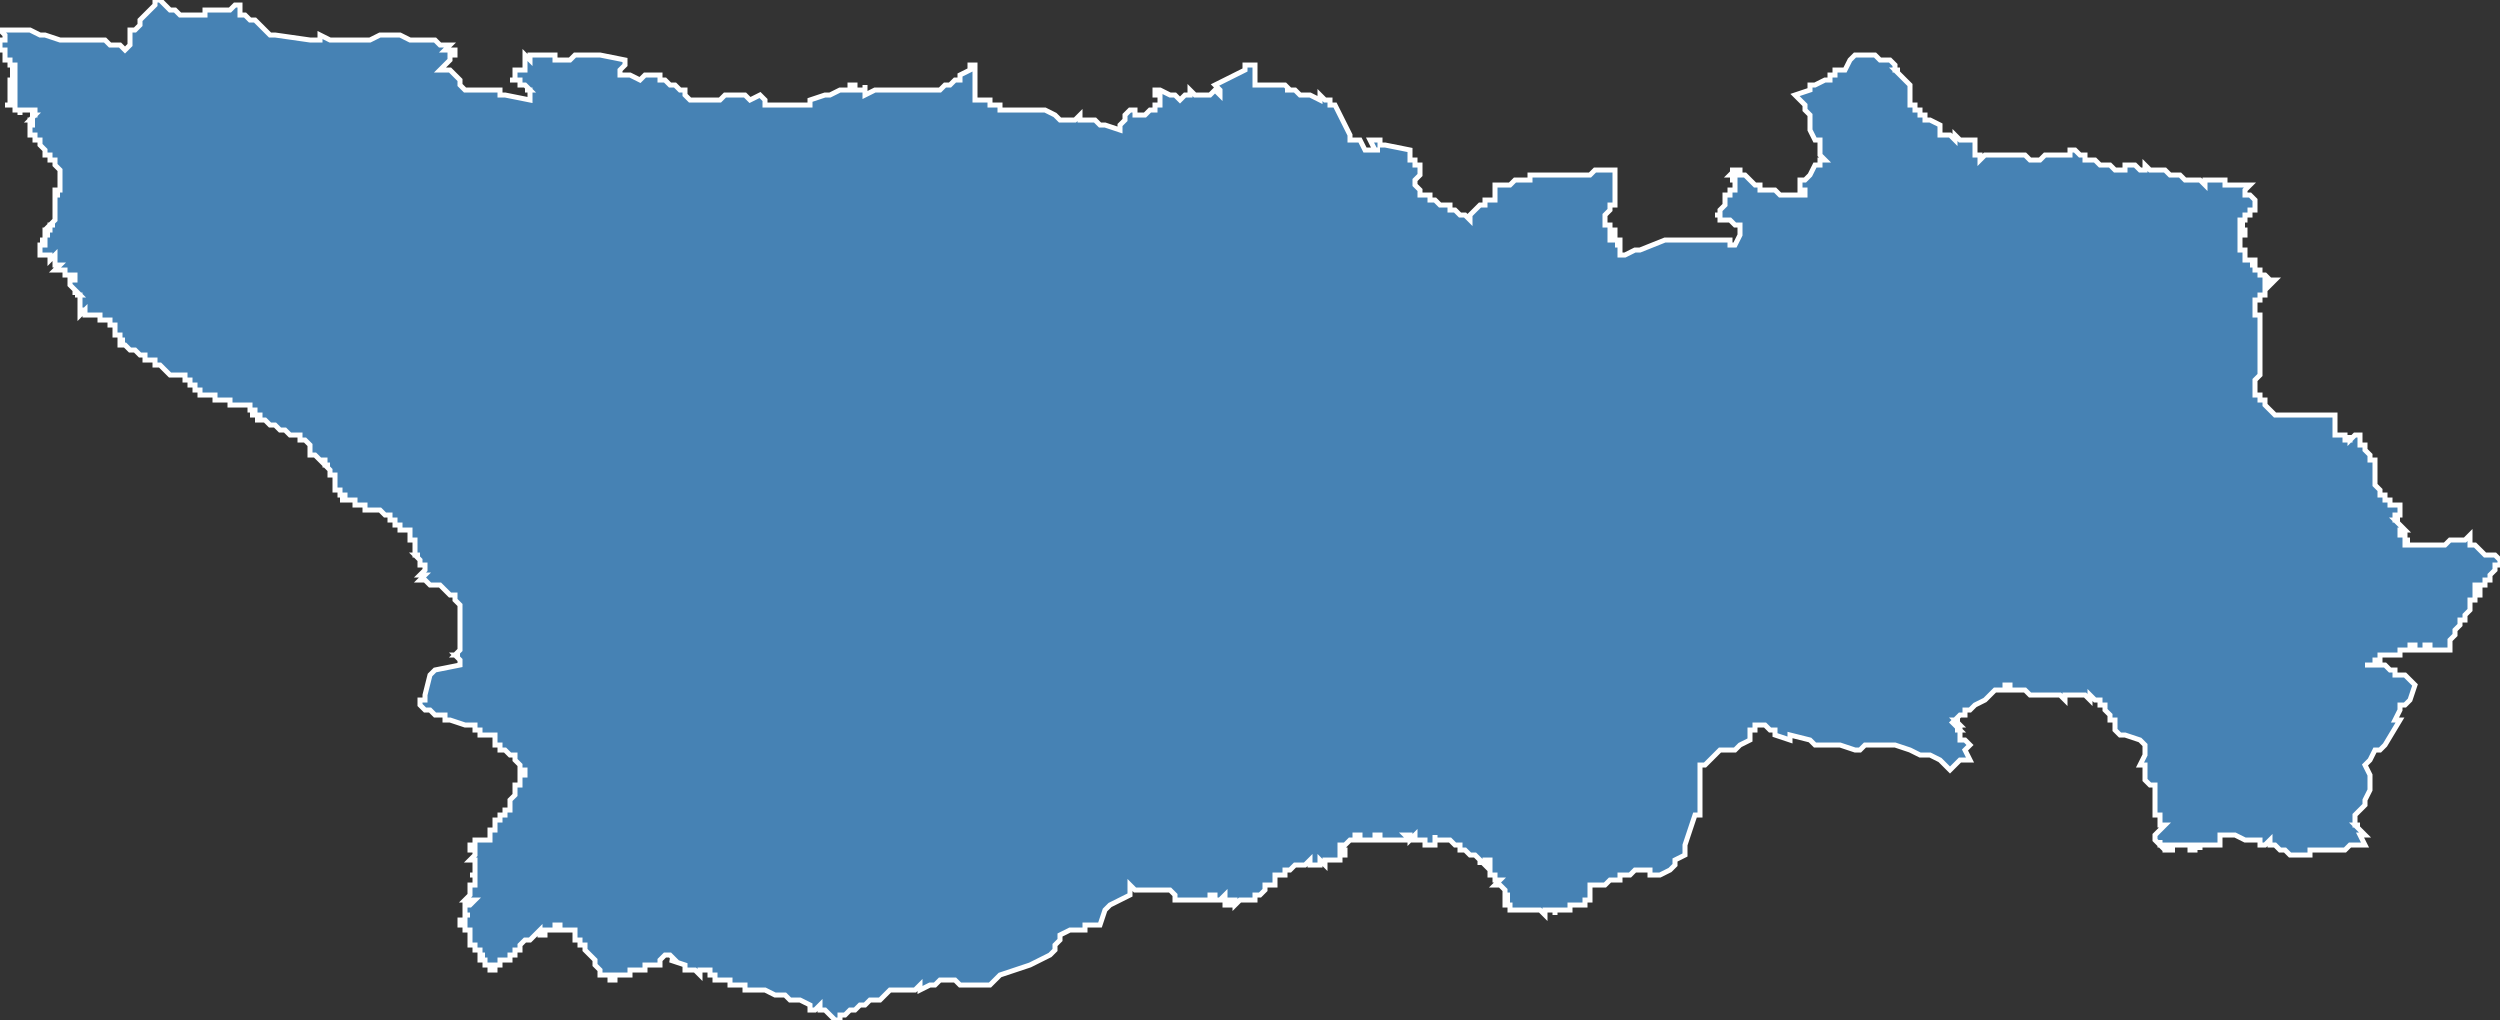 <?xml version="1.0" encoding="utf-8"?>
<svg version="1.1" id="svgmap" xmlns="http://www.w3.org/2000/svg" xmlns:xlink="http://www.w3.org/1999/xlink" x="0px" y="0px" width="100%" height="100%" viewBox="0 0 500 204">
<rect x="0" y="0" width="500" height="204" fill="#333333" stroke="none"/>
<polygon points="41,2 42,2 42,2 44,2 45,2 45,2 46,2 47,1 47,1 48,1 48,1 48,2 48,2 48,3 49,3 50,4 50,4 51,4 52,5 54,7 55,7 55,7 62,8 62,8 64,8 64,7 66,8 67,8 68,8 69,8 72,8 73,8 74,8 74,8 76,7 76,7 78,7 80,7 80,7 80,7 82,8 82,8 84,8 87,8 87,8 88,9 90,9 89,10 91,10 91,10 91,11 90,11 90,12 89,13 89,13 88,14 89,14 89,14 90,14 91,15 91,15 92,16 92,17 92,17 92,17 93,18 94,18 94,18 95,18 95,18 95,18 97,18 97,18 98,18 98,18 100,18 100,18 100,19 101,19 101,19 106,20 106,19 106,19 106,19 106,19 106,19 106,19 106,18 106,18 106,18 106,18 105,18 105,18 106,18 106,18 105,17 105,17 105,17 105,17 105,17 104,17 104,17 104,16 103,16 103,16 103,16 102,16 103,16 103,15 103,15 103,15 103,15 103,15 103,15 103,14 104,14 104,14 105,14 105,13 105,13 105,12 105,12 105,11 106,12 106,11 111,11 111,12 111,12 112,12 113,12 113,12 114,12 115,11 116,11 119,11 120,11 125,12 125,12 125,12 125,13 124,14 124,15 126,15 128,16 129,15 130,15 132,15 132,16 133,16 134,17 135,17 136,18 137,18 137,18 137,19 138,20 138,20 141,20 142,20 143,20 144,20 144,20 145,19 146,19 149,19 150,20 152,19 153,20 153,21 154,21 156,21 158,21 159,21 160,21 162,21 162,20 165,19 166,19 166,19 166,19 166,19 166,19 166,19 168,18 168,18 170,18 170,18 170,18 170,17 171,17 171,17 171,18 172,18 173,18 173,17 173,18 173,18 173,18 173,18 173,19 175,18 176,18 177,18 177,18 178,18 178,18 178,18 180,18 180,18 180,18 181,18 182,18 182,18 183,18 183,18 184,18 184,18 185,18 185,18 186,18 186,18 187,18 187,18 188,18 188,18 189,17 190,17 190,17 191,16 191,16 191,16 191,16 192,16 192,15 192,15 194,14 194,13 195,13 195,13 195,13 195,13 195,13 195,13 195,15 195,16 195,17 195,17 195,17 195,18 195,18 195,18 195,19 195,19 195,19 195,20 195,20 195,20 197,20 197,20 197,20 197,20 198,20 198,21 199,21 199,21 200,21 200,22 201,22 201,22 201,22 202,22 202,22 202,22 202,22 202,22 202,22 203,22 203,22 203,22 204,22 205,22 206,22 206,22 208,22 208,22 208,22 208,22 209,22 209,22 209,22 211,23 212,24 212,24 214,24 215,24 215,24 215,24 215,24 216,23 216,23 216,24 217,24 217,24 218,24 218,24 218,24 219,24 220,25 220,25 220,25 221,25 224,26 224,26 224,25 225,24 225,23 225,23 226,22 226,22 226,22 227,22 227,23 228,23 229,23 229,23 230,22 231,22 231,21 231,21 232,21 232,21 232,21 232,20 232,20 232,19 232,19 232,19 232,19 232,19 231,19 231,19 231,19 231,18 232,18 234,19 234,19 235,19 236,20 236,20 236,20 236,20 237,19 237,19 238,19 238,18 238,18 239,19 240,19 241,19 242,19 242,19 243,18 243,18 244,19 244,19 244,19 244,18 244,18 244,18 244,18 243,17 243,17 243,17 243,17 243,17 249,14 249,13 249,13 250,13 251,13 251,13 251,14 251,15 251,15 251,17 251,17 251,17 252,17 252,17 252,17 252,17 252,17 253,17 253,17 256,17 256,17 257,17 257,17 257,17 258,18 257,18 257,18 257,18 258,18 258,18 259,18 259,18 260,19 262,19 262,19 262,19 262,19 262,19 264,20 264,20 264,20 264,19 264,19 264,19 264,19 265,20 265,20 265,20 265,20 265,20 265,20 265,20 265,20 265,20 265,20 265,20 265,20 265,20 266,20 266,20 266,20 266,21 266,21 266,21 266,21 266,21 267,21 267,21 269,25 270,27 270,28 270,28 270,28 272,28 272,28 272,28 273,30 273,30 273,30 276,30 276,30 276,30 276,30 275,30 274,28 274,28 274,28 274,28 275,28 275,28 275,28 275,28 275,28 276,28 276,28 276,28 276,29 277,29 277,29 277,29 277,29 282,30 282,30 282,30 282,30 282,31 282,31 282,31 282,32 282,32 282,32 282,32 283,32 283,32 283,32 283,33 283,33 284,33 284,34 284,34 284,34 284,34 284,34 284,35 284,35 284,35 284,35 284,35 284,35 283,36 283,36 283,36 283,37 283,37 284,38 284,38 284,38 284,38 284,39 285,39 285,39 285,39 286,39 286,39 286,39 286,40 286,40 287,40 287,40 287,40 288,41 288,41 288,41 289,41 290,41 290,42 290,42 291,42 291,42 291,42 292,43 293,43 293,43 293,43 293,43 294,44 294,44 294,44 294,44 294,44 294,44 294,44 294,43 294,43 294,43 294,43 294,43 294,43 294,43 295,42 295,42 295,42 295,42 295,42 295,42 295,42 295,42 295,42 295,42 296,41 296,41 296,41 296,41 296,41 296,41 296,41 296,41 296,41 296,41 297,41 297,40 297,40 297,40 297,40 297,40 297,40 297,40 298,40 298,40 298,40 298,40 298,40 298,40 299,40 299,40 299,40 299,40 299,40 299,40 299,40 299,40 299,40 299,40 299,39 299,39 299,39 299,39 299,39 299,39 299,39 299,39 299,39 299,39 299,39 299,39 299,39 299,39 299,39 299,38 299,38 299,38 299,38 299,38 299,38 299,38 299,38 299,38 299,38 299,38 299,38 299,38 299,38 299,37 299,37 299,37 299,37 299,37 300,37 300,37 300,37 300,37 300,37 300,37 300,37 300,37 300,37 300,37 301,37 301,37 301,37 301,37 301,37 301,37 301,37 301,37 302,37 302,37 302,37 302,37 302,37 303,36 303,36 303,36 304,36 304,36 304,36 305,36 305,36 305,36 305,36 306,36 306,36 306,35 306,35 306,35 307,35 307,35 308,35 308,35 308,35 308,35 309,35 309,35 309,35 310,35 310,35 310,35 310,35 310,35 311,35 311,35 311,35 313,35 313,35 313,35 313,35 314,35 314,35 315,35 316,35 316,35 316,35 316,35 317,35 317,35 317,35 318,35 318,35 318,35 319,34 319,34 319,34 319,34 320,34 321,34 321,34 322,34 322,34 323,34 323,34 323,34 323,35 323,36 323,36 323,36 323,37 323,37 323,37 323,37 323,37 323,37 323,37 323,38 323,38 323,38 323,38 323,38 323,38 323,38 323,38 323,38 323,38 323,38 323,38 323,38 323,39 323,39 323,39 323,39 323,39 323,39 323,39 323,39 323,39 323,39 323,39 323,39 323,39 323,40 323,40 323,40 323,40 323,40 323,40 323,40 323,41 323,41 323,41 323,41 323,41 323,41 323,41 323,41 322,41 323,41 323,41 323,41 322,41 322,41 322,41 322,41 322,41 322,41 322,41 322,42 322,42 322,42 322,42 322,42 322,42 322,42 322,42 322,42 322,42 321,43 321,43 321,43 321,43 321,43 321,44 321,44 321,44 321,44 321,44 321,44 321,44 321,44 321,44 321,44 321,44 321,44 321,44 321,44 321,44 321,44 321,44 321,45 321,45 321,45 321,45 321,45 321,45 321,45 321,45 321,45 321,45 321,45 322,45 322,45 322,45 322,45 322,45 322,46 322,46 322,46 322,46 322,46 322,46 323,46 323,46 323,46 323,46 323,46 323,46 323,46 323,46 323,46 323,47 323,47 323,47 323,47 323,47 323,47 322,47 322,47 322,47 323,47 323,47 323,47 322,47 322,47 322,47 322,47 322,47 322,48 322,48 323,48 323,48 323,48 323,48 323,48 323,48 323,48 323,48 323,48 324,48 324,48 324,48 324,49 324,49 323,49 323,49 323,49 323,49 324,49 324,49 324,51 324,51 324,51 325,51 325,51 325,51 327,50 327,50 327,50 328,50 333,48 333,48 337,48 338,48 343,48 345,48 345,48 345,48 346,48 346,49 347,49 347,49 347,49 348,47 348,47 348,47 348,47 348,45 348,45 348,45 347,45 346,44 345,44 345,44 345,44 344,44 344,43 344,43 343,43 344,43 344,43 344,43 344,43 344,43 344,43 344,43 344,43 344,43 344,42 344,42 344,42 344,42 344,42 344,42 345,41 345,41 345,40 345,39 346,39 346,38 347,38 347,38 347,38 347,38 347,38 347,38 347,38 347,38 347,37 347,37 347,37 347,37 347,37 347,37 347,37 347,37 347,36 347,36 346,36 347,36 347,36 347,36 347,35 347,35 346,35 346,35 347,34 346,34 346,34 346,34 346,34 347,34 347,34 348,34 348,35 348,35 349,35 349,35 350,36 350,36 350,36 350,36 351,37 352,37 352,37 352,38 353,38 354,38 354,38 354,38 354,38 354,38 354,38 355,38 356,39 356,39 356,39 357,39 357,39 358,39 358,39 360,39 361,39 361,38 361,38 360,38 360,38 360,37 360,36 361,36 362,35 363,33 363,33 364,33 364,33 364,32 365,32 364,31 364,30 364,28 363,28 362,26 362,25 362,24 362,24 362,24 362,23 361,22 361,21 361,21 360,20 359,19 362,18 362,17 362,17 363,17 365,16 365,16 366,16 366,16 366,15 366,15 367,15 367,14 368,14 368,14 369,14 370,12 371,11 372,11 373,11 374,11 374,11 375,11 376,12 376,12 377,12 377,12 378,12 379,13 379,13 379,13 379,13 379,14 380,14 380,14 379,14 380,15 380,15 381,16 381,16 381,16 382,17 382,18 382,19 382,20 382,20 382,21 383,21 383,22 383,22 384,22 384,22 384,23 384,23 384,23 385,23 385,23 385,23 385,24 385,24 385,24 385,24 385,24 385,24 386,24 388,25 388,25 388,26 388,26 388,27 389,27 389,27 390,27 391,28 391,27 391,27 391,27 392,28 392,28 393,28 393,28 394,28 394,28 394,28 395,28 395,28 395,29 395,29 395,29 395,29 395,29 395,29 395,29 395,30 395,30 395,30 395,30 395,31 395,31 395,31 396,31 396,31 396,31 396,32 397,31 398,31 400,31 403,31 404,31 405,31 406,32 406,32 408,32 408,32 409,31 409,31 410,31 414,31 414,31 414,30 414,30 415,30 415,30 416,31 416,31 417,31 417,31 417,32 417,32 417,32 418,32 419,32 420,33 420,33 420,33 421,33 421,33 421,33 422,33 422,33 422,33 423,34 423,34 423,34 423,34 423,34 424,34 424,34 424,34 425,34 425,34 425,34 425,34 425,34 425,34 425,33 425,33 425,33 426,33 426,33 426,33 427,33 427,33 428,34 428,34 429,34 429,34 429,34 429,34 429,33 429,33 430,34 430,34 430,34 430,34 430,34 432,34 432,34 432,34 432,34 432,34 432,34 432,34 433,34 433,34 433,34 433,34 433,34 434,35 434,35 434,35 434,35 434,35 435,35 436,35 437,36 438,36 438,36 438,36 438,36 438,36 439,36 439,36 439,36 439,36 439,36 439,36 439,36 440,36 440,36 440,36 441,37 441,36 441,36 442,36 442,36 442,36 443,36 443,36 443,36 444,36 444,36 445,36 445,37 445,37 447,37 447,37 448,37 448,37 449,37 449,37 450,37 450,37 450,37 450,37 450,37 450,37 450,37 449,38 449,39 449,39 449,39 449,39 449,39 449,39 449,39 449,39 450,39 450,39 450,39 450,39 450,39 451,40 451,40 451,40 451,40 451,40 451,41 451,41 451,41 451,41 451,41 451,42 451,42 451,42 450,42 450,43 450,43 450,43 450,43 450,43 450,43 450,43 450,43 450,43 450,43 450,43 449,43 449,43 449,43 449,44 449,44 448,44 448,44 448,44 448,44 448,44 448,45 448,45 448,45 448,45 448,45 449,45 449,45 449,45 449,45 449,45 448,45 448,45 448,45 448,45 448,45 448,45 448,45 448,45 448,45 448,45 448,46 448,46 448,46 448,46 448,46 448,46 448,46 448,46 448,46 449,46 449,46 449,47 448,47 448,47 448,47 448,47 448,47 448,48 448,48 448,48 448,48 448,48 448,48 448,48 448,48 448,48 448,48 448,48 448,48 448,48 448,48 448,48 448,49 448,49 448,49 448,49 448,49 448,49 448,49 448,49 448,50 449,50 449,50 449,51 449,51 449,52 449,52 450,52 450,52 450,52 450,52 450,52 450,52 450,52 450,52 451,52 451,52 451,53 451,53 451,53 451,53 451,53 451,53 451,53 450,53 451,53 451,53 451,53 451,53 451,53 451,53 451,54 452,54 452,54 452,54 452,54 452,54 452,54 452,54 452,54 452,55 452,55 453,55 453,55 453,55 454,56 454,56 454,56 455,56 455,56 455,56 454,57 454,57 454,57 454,57 454,56 454,56 454,56 453,56 453,57 453,57 453,57 453,57 453,57 453,57 453,57 453,57 453,58 453,58 453,58 453,58 453,58 453,58 453,58 453,59 453,59 453,59 453,59 453,59 453,59 452,59 452,59 452,59 452,59 452,60 452,60 452,60 451,60 451,60 451,60 451,61 451,61 451,61 451,62 451,62 451,62 451,62 451,62 451,63 451,63 451,63 451,63 451,63 452,63 452,63 452,64 452,64 452,65 452,65 452,65 452,65 452,65 452,65 452,66 452,66 452,66 452,67 452,67 452,67 452,67 452,67 452,67 452,68 452,68 452,68 452,68 452,69 452,69 452,69 452,69 452,69 452,70 452,70 452,71 452,72 452,72 452,72 452,72 452,72 452,72 452,73 452,73 452,73 452,74 452,74 452,74 452,74 452,74 452,75 451,76 451,77 451,77 451,77 451,77 451,79 451,79 451,79 451,79 452,79 452,80 452,80 452,80 452,80 453,80 453,80 453,80 453,81 453,81 453,81 453,81 454,82 454,82 454,82 455,83 455,83 455,83 456,83 456,83 457,83 457,83 459,83 459,83 460,83 460,83 460,83 460,83 460,83 460,83 460,83 461,83 461,83 462,83 463,83 463,83 463,83 464,83 465,83 465,83 465,83 465,83 465,83 465,83 465,83 467,83 467,83 467,84 467,84 467,85 467,86 467,86 467,87 467,87 468,87 468,87 468,87 469,87 469,88 469,88 470,88 470,88 470,87 470,88 471,87 471,87 472,87 472,88 472,88 472,88 472,89 472,89 472,89 473,89 473,89 473,89 473,90 473,90 474,91 474,91 474,92 474,92 475,92 475,92 475,93 475,94 475,94 475,94 475,94 475,94 475,95 475,95 475,95 475,96 475,96 475,97 475,97 476,98 476,98 476,98 476,98 476,98 476,99 477,99 477,99 477,99 477,99 477,100 478,100 478,101 478,101 479,101 480,101 480,102 480,102 480,102 480,102 480,102 480,103 480,103 480,103 479,103 479,104 479,104 479,104 479,104 480,104 479,104 480,105 480,105 480,105 480,105 481,106 481,106 480,106 480,107 481,107 481,108 481,108 481,108 482,108 481,108 481,109 481,109 481,109 482,109 482,109 483,109 483,109 483,109 484,109 485,109 485,109 486,109 486,109 487,109 487,109 488,109 489,109 490,108 491,108 492,108 493,108 494,107 494,108 494,108 494,108 494,109 495,109 495,109 496,110 496,110 497,111 498,111 498,111 498,111 499,111 499,111 499,111 499,111 499,111 499,111 500,112 500,112 500,112 500,112 500,113 499,113 499,114 499,114 498,115 498,115 498,115 498,116 498,116 497,116 497,117 496,117 495,117 495,118 495,118 496,118 496,118 496,118 496,118 496,119 496,119 496,119 495,119 495,120 495,120 495,120 494,120 494,121 494,121 494,122 494,122 494,122 494,122 493,123 493,123 493,123 493,123 493,123 493,123 493,124 493,124 493,124 492,124 492,124 492,124 492,125 491,126 491,127 490,128 490,128 490,128 490,128 490,128 490,128 490,129 490,129 490,129 490,130 489,130 489,130 489,130 489,130 488,130 488,130 488,130 488,130 487,130 487,130 487,130 486,130 486,129 486,129 486,129 485,129 485,129 485,130 485,130 485,130 485,130 485,130 484,130 484,130 483,130 483,130 483,130 483,129 482,129 482,129 482,130 482,130 482,130 482,130 482,130 482,130 482,130 482,130 482,130 481,130 481,130 481,130 481,130 481,130 481,130 481,130 481,130 481,130 481,130 480,130 480,130 480,130 480,131 480,131 479,131 479,131 479,131 479,131 478,131 478,131 478,131 478,131 478,131 478,131 477,131 477,131 477,131 477,131 477,131 477,131 477,131 477,131 477,131 477,131 477,131 477,131 476,131 476,132 476,132 476,132 475,132 475,132 475,132 475,132 475,132 475,132 475,132 475,132 475,132 475,133 474,133 474,133 474,133 474,133 474,133 473,133 474,133 475,133 475,133 475,133 476,133 476,133 477,133 477,133 477,133 478,134 478,134 479,134 479,135 480,135 480,135 481,135 483,137 483,137 483,137 483,137 483,137 483,137 483,137 483,137 482,140 482,140 481,141 481,141 480,141 480,141 480,142 480,142 480,142 479,144 479,144 479,144 480,144 480,144 480,144 480,144 477,149 476,150 475,150 474,152 473,153 474,155 474,156 474,158 473,160 473,160 473,161 471,163 471,164 471,164 471,165 472,165 471,165 472,166 473,167 473,167 473,167 472,167 473,169 473,169 473,169 473,169 473,169 472,169 472,169 472,169 471,169 471,169 471,169 471,169 470,169 470,169 469,170 469,170 468,170 468,170 466,170 465,170 465,170 463,170 462,170 462,171 460,171 460,171 459,171 458,171 458,171 458,171 458,171 458,171 457,170 456,170 455,169 454,169 454,168 453,169 453,169 453,169 452,169 452,168 452,168 452,168 451,168 451,168 451,168 451,168 451,168 451,168 451,168 450,168 449,168 447,167 447,167 446,167 446,167 445,167 444,167 444,167 444,167 444,167 444,167 444,167 444,168 444,168 444,168 444,168 444,168 444,168 444,169 444,169 443,169 443,169 443,169 443,169 443,169 442,169 442,169 441,169 441,169 441,169 441,169 441,169 441,169 440,169 440,170 440,170 440,170 440,170 440,169 440,169 439,169 439,169 439,169 439,169 439,169 439,169 439,169 439,169 439,170 439,170 438,170 438,170 438,170 438,169 437,169 437,169 437,169 437,169 437,169 437,169 437,169 437,169 436,169 436,169 436,169 436,169 436,169 436,169 436,169 436,169 436,169 436,169 436,169 435,169 435,169 435,169 435,169 435,169 435,169 434,169 434,169 434,170 434,170 434,170 434,170 435,170 435,170 435,170 435,170 435,170 435,170 435,170 435,170 435,170 434,170 433,170 433,170 433,170 433,169 433,169 433,169 434,169 434,169 434,169 434,169 433,169 433,169 433,169 433,169 433,169 433,169 433,169 432,169 432,169 432,169 432,169 432,169 432,169 432,169 432,169 432,168 432,168 432,168 432,168 432,169 432,169 432,169 431,168 431,168 431,168 431,168 431,168 431,167 431,167 431,167 432,166 432,166 432,166 433,165 432,165 432,164 432,164 432,164 432,163 432,163 431,163 431,162 431,162 431,162 431,162 431,161 431,161 431,161 431,161 431,161 431,160 431,160 431,160 431,160 431,160 431,160 431,159 431,159 431,159 431,159 431,159 431,158 431,158 431,158 431,158 431,157 431,157 430,157 429,156 429,156 429,155 429,155 429,155 429,154 429,154 429,154 429,154 429,153 429,153 428,153 429,151 429,151 429,151 429,151 429,150 429,150 429,150 429,150 429,149 429,149 428,148 428,148 428,148 428,148 428,148 428,148 425,147 424,147 423,146 423,145 423,144 422,144 422,143 422,143 421,142 421,142 421,141 420,141 420,140 419,140 419,140 418,139 418,140 417,139 417,139 417,139 417,139 416,139 416,139 416,139 415,139 415,139 415,139 413,139 413,140 412,139 411,139 411,139 410,139 409,139 408,139 407,139 407,139 406,139 405,138 404,138 403,138 402,138 402,137 401,137 401,137 401,138 401,138 401,138 400,138 400,138 400,138 400,138 399,138 398,139 398,139 397,140 395,141 394,142 394,142 394,142 393,142 393,142 393,143 392,143 392,143 392,143 392,143 392,143 391,144 392,144 392,144 391,144 391,144 391,144 392,145 392,145 392,145 391,145 391,145 391,145 392,146 392,146 392,146 391,146 392,146 392,146 392,147 392,147 392,147 392,148 393,148 393,148 394,149 393,150 393,150 394,152 392,152 390,154 389,153 388,152 386,151 385,151 384,151 382,150 382,150 379,149 378,149 378,149 377,149 376,149 373,149 373,149 372,150 371,150 371,150 368,149 367,149 363,149 362,148 358,147 358,148 355,147 355,146 355,146 355,146 354,146 353,145 352,145 352,145 352,145 351,145 351,146 351,146 350,146 350,146 350,146 350,147 350,147 350,147 350,148 348,149 348,149 348,149 348,149 347,150 347,150 346,150 345,150 344,150 344,150 343,151 343,151 343,151 342,152 341,153 340,153 340,154 340,156 340,156 340,156 340,156 340,157 340,158 340,159 340,159 340,159 340,160 340,160 340,160 340,160 340,161 340,161 340,161 340,161 340,161 340,161 340,162 340,162 340,162 340,162 340,162 340,163 339,163 337,169 337,169 337,170 337,170 337,171 337,171 335,172 335,173 335,173 335,173 334,174 332,175 332,175 332,175 332,175 331,175 331,175 330,175 330,175 330,175 330,175 330,175 330,174 330,174 329,174 329,174 329,174 329,174 328,174 328,174 328,174 327,174 327,174 327,174 326,175 326,175 326,175 325,175 325,175 325,175 324,175 324,176 324,176 324,176 323,176 323,176 323,176 322,176 322,176 322,176 322,176 322,176 322,176 322,176 321,177 321,177 321,177 321,177 321,177 321,177 320,177 320,177 320,177 320,177 320,177 320,177 319,177 319,177 319,177 319,177 319,177 319,177 318,177 318,177 318,178 318,178 318,178 318,178 318,178 318,179 318,179 318,180 317,180 317,180 317,180 317,181 317,181 317,181 317,181 317,181 316,181 316,181 316,181 315,181 315,181 315,181 314,181 314,181 314,181 314,181 314,182 314,182 314,182 314,182 314,182 314,182 313,182 313,182 313,182 313,182 313,182 312,182 312,182 312,182 311,182 311,182 312,182 312,182 312,182 312,182 311,182 311,183 311,182 311,182 311,182 311,182 310,182 310,182 310,182 310,182 310,182 309,182 309,183 309,183 309,183 309,183 309,183 309,183 308,182 308,182 307,182 307,182 307,182 306,182 306,182 305,182 305,182 304,182 304,182 304,182 303,182 303,182 303,182 303,182 302,182 302,182 302,182 302,181 301,181 301,181 301,180 301,180 301,180 301,180 302,180 302,180 302,180 302,180 302,180 302,180 302,180 302,180 302,180 302,180 302,180 302,180 301,180 301,180 301,180 301,179 301,179 302,179 302,179 302,179 302,179 302,179 302,179 301,179 301,179 301,179 301,179 301,178 301,178 301,178 301,178 301,178 301,178 301,178 301,178 301,178 301,178 301,178 301,178 301,178 301,178 301,178 300,177 300,177 300,177 300,177 300,177 300,177 300,177 300,177 300,177 300,177 300,177 300,177 299,177 299,177 300,176 300,176 300,176 299,176 299,176 299,176 299,176 299,176 299,176 299,175 299,175 299,175 299,175 299,175 299,175 299,175 298,175 298,175 298,174 298,174 298,174 298,174 298,174 298,174 298,174 298,173 298,173 298,173 298,173 298,173 298,173 298,173 298,173 298,172 298,172 298,172 298,172 297,172 297,172 297,172 297,172 297,172 297,173 297,173 296,172 296,172 296,173 296,172 296,172 296,172 296,172 296,172 296,172 296,172 295,171 295,171 295,171 294,171 294,171 294,171 293,170 293,170 293,170 293,170 293,170 292,170 292,170 292,170 292,170 292,169 292,169 292,169 291,169 291,169 291,169 291,169 290,168 290,168 290,168 290,168 290,168 289,168 289,168 289,168 289,168 289,168 289,168 289,168 288,168 288,168 288,168 287,168 287,167 287,167 287,168 287,168 287,168 287,168 287,168 287,168 287,169 287,169 286,169 286,169 285,169 285,169 285,168 284,168 284,168 283,168 283,168 283,167 283,167 282,168 282,167 282,167 282,167 282,167 282,167 281,167 282,168 282,168 282,168 281,168 281,168 280,168 280,168 279,168 279,168 278,168 277,168 276,168 276,167 275,167 275,167 275,168 275,168 274,168 274,168 273,168 273,168 273,168 272,168 272,167 272,167 272,167 272,167 271,167 271,168 271,168 270,168 270,168 269,169 269,169 269,169 269,169 268,169 268,170 268,170 268,170 269,170 269,171 269,171 268,171 268,171 268,171 268,171 268,171 268,172 268,172 267,172 267,172 266,172 265,172 265,173 264,172 264,172 264,173 264,173 264,173 264,173 263,173 263,173 263,173 263,173 263,173 263,173 262,173 262,173 262,173 262,173 262,173 262,173 262,172 261,173 261,173 261,173 261,173 260,173 260,173 260,173 259,173 259,173 259,173 258,174 258,174 257,174 257,175 257,175 257,175 257,175 257,175 256,175 256,175 255,175 255,176 255,176 255,176 255,177 255,177 254,177 254,177 254,177 253,177 253,178 253,178 253,178 252,179 251,179 251,180 251,180 250,180 249,180 249,180 248,180 248,180 248,180 247,181 247,181 247,180 246,180 246,180 246,180 246,180 246,181 246,181 245,181 245,180 245,180 245,180 245,180 245,180 245,179 245,179 244,180 244,180 245,180 245,180 244,180 244,180 244,180 244,180 244,180 243,180 243,179 243,179 243,179 242,179 242,179 242,179 242,179 242,179 242,179 242,180 242,180 242,180 242,180 242,180 241,180 241,180 240,180 240,180 239,180 239,180 239,180 239,180 238,180 238,180 238,180 238,180 238,180 238,180 238,180 237,180 236,180 235,180 235,180 235,180 235,180 235,179 235,179 235,179 234,178 234,178 233,178 233,178 233,178 232,178 232,178 232,178 232,178 231,178 231,178 230,178 229,178 229,178 228,178 228,178 227,178 227,178 227,178 226,177 226,177 226,178 226,179 226,179 224,180 224,180 222,181 221,182 220,185 219,185 219,185 217,185 217,186 215,186 215,186 214,186 212,187 212,187 212,188 212,188 211,189 211,190 210,191 206,193 206,193 200,195 199,196 199,196 199,196 199,196 198,197 197,197 197,197 196,197 196,197 196,197 195,197 195,197 194,197 193,197 192,197 192,197 191,196 190,196 190,196 189,196 189,196 189,196 189,196 189,196 189,196 188,196 188,196 188,196 187,197 186,197 184,198 184,197 183,198 182,198 182,198 182,198 181,198 181,198 180,198 178,198 177,199 176,200 175,200 174,200 173,201 173,201 173,201 172,201 171,202 170,202 170,202 169,203 168,203 168,203 168,203 168,204 168,204 168,204 168,204 167,204 166,203 165,202 165,202 165,202 165,202 164,202 164,202 164,201 164,201 163,202 162,202 162,201 160,200 159,200 159,200 158,200 157,199 155,199 155,199 153,198 152,198 151,198 150,198 149,198 149,198 149,197 148,197 147,197 146,197 146,196 145,196 145,196 145,196 145,196 145,196 145,196 144,196 144,196 143,196 143,196 143,196 143,195 143,195 143,195 142,195 142,194 142,194 141,194 141,194 140,194 140,194 140,195 140,195 139,194 139,194 139,194 138,194 138,194 138,194 138,194 137,194 137,193 137,193 134,192 135,192 134,191 134,191 134,191 134,191 134,191 133,191 133,191 133,191 132,192 132,192 132,192 132,192 132,192 132,192 132,193 131,193 131,193 130,193 130,193 130,193 130,193 129,193 129,193 129,193 129,193 129,194 128,194 128,194 128,194 128,194 128,194 127,194 127,194 127,194 126,194 126,194 126,195 126,195 125,195 124,195 124,195 123,195 123,196 123,196 122,196 122,195 121,195 120,195 120,194 120,194 120,194 119,193 119,193 119,193 119,193 119,192 119,192 119,192 119,192 119,192 119,192 118,191 118,191 118,191 118,191 118,191 118,191 117,190 117,190 117,190 117,189 117,189 117,189 117,189 117,189 117,189 117,189 116,189 116,189 116,189 116,189 116,189 116,188 116,188 116,188 116,188 116,188 115,188 115,187 115,187 115,187 115,187 115,186 115,186 114,186 114,186 113,186 113,186 113,186 113,186 113,186 113,186 112,186 112,185 111,185 111,185 111,186 111,186 110,186 110,186 110,186 110,186 110,186 109,186 109,186 109,186 109,186 109,186 109,186 109,186 109,186 109,186 109,187 109,187 109,187 109,187 109,187 108,187 108,186 108,186 107,187 107,187 107,187 106,188 106,188 106,188 105,188 105,188 104,189 104,189 104,189 104,189 104,189 104,190 104,190 104,190 104,190 104,190 103,190 103,190 103,190 103,190 103,190 103,190 103,190 103,190 103,191 103,191 103,191 102,191 102,192 102,192 102,192 101,192 101,192 101,192 100,192 100,192 100,192 100,193 100,193 100,193 100,193 100,193 100,193 100,193 100,193 100,193 100,193 99,193 99,194 98,194 98,194 98,194 98,193 98,193 98,193 97,193 97,193 97,193 97,193 97,193 97,193 97,193 97,193 97,193 97,192 97,192 97,192 97,192 96,192 96,192 96,192 96,192 96,192 96,192 96,191 97,191 96,191 96,191 96,191 96,191 96,191 96,191 96,191 96,190 96,190 96,190 96,190 96,190 95,190 95,190 95,190 95,190 95,190 95,190 95,190 95,189 95,189 95,189 95,189 94,189 94,189 94,189 94,189 94,189 94,189 94,189 94,189 94,189 94,189 94,189 94,189 94,188 94,188 94,188 94,188 94,188 94,188 94,188 94,188 94,188 94,188 94,188 94,188 94,188 94,188 94,188 94,187 94,187 94,187 94,187 94,187 94,187 94,187 94,187 94,187 94,186 94,186 94,186 94,186 94,186 94,186 94,186 94,186 94,186 94,186 93,186 93,185 93,185 93,185 93,185 93,185 93,185 93,185 93,185 93,184 93,184 93,185 93,185 93,185 93,185 92,185 92,185 92,185 92,185 92,184 92,184 93,184 93,184 93,184 93,184 93,184 93,184 93,184 93,184 93,184 93,184 93,184 93,184 93,184 93,184 93,184 93,184 93,184 93,184 93,184 93,183 93,183 93,183 93,183 93,183 93,183 93,183 93,183 93,183 93,183 93,183 93,183 93,183 93,183 93,183 94,183 94,183 94,183 94,183 93,183 93,183 93,183 93,183 93,183 93,182 93,182 93,182 93,182 93,182 93,182 93,182 93,182 93,182 93,182 93,182 93,182 93,182 93,182 93,182 93,182 93,182 93,182 93,182 93,182 93,181 93,181 93,181 93,181 93,181 93,181 93,181 93,181 93,181 93,181 93,181 94,181 94,181 94,181 94,181 94,181 94,181 94,181 94,181 94,181 94,181 95,180 95,180 93,180 94,179 94,178 94,178 94,178 94,177 94,177 95,177 95,176 95,175 95,175 94,175 94,175 95,175 95,174 95,174 95,174 95,174 95,173 95,173 95,173 95,173 95,172 95,172 95,172 94,172 94,172 94,172 94,172 95,171 95,171 95,170 94,170 94,170 94,170 94,169 94,169 95,169 95,169 95,169 95,169 95,169 95,169 95,169 95,169 95,169 95,168 95,168 96,168 96,168 96,168 96,168 96,168 96,168 96,168 97,168 97,168 97,168 97,168 98,168 98,167 98,167 98,167 98,167 98,167 98,167 98,167 98,166 98,166 99,166 99,166 99,165 99,165 99,164 100,164 100,164 100,164 100,164 100,164 100,164 100,164 100,164 100,163 100,163 101,163 101,163 101,163 101,163 101,162 101,162 101,162 101,162 102,162 102,162 102,162 102,162 102,161 102,161 102,161 102,161 102,161 102,160 102,160 102,160 102,160 102,160 103,159 103,159 103,159 103,158 103,158 103,158 103,158 103,158 103,157 104,157 104,157 104,157 104,157 104,156 104,156 104,156 104,156 104,155 105,155 105,155 105,155 105,155 105,154 105,154 105,154 105,154 104,154 104,154 104,153 104,153 104,153 104,153 103,152 103,152 103,152 103,151 102,151 102,151 101,150 101,150 101,150 101,150 100,150 100,149 100,149 100,149 99,149 99,149 99,148 99,148 99,148 99,148 99,148 99,148 99,147 99,147 98,147 97,147 97,147 97,147 97,147 96,147 96,146 96,146 95,146 95,145 95,145 94,145 93,145 93,145 90,144 89,144 89,144 89,143 88,143 87,143 87,143 86,142 86,142 85,142 85,142 84,141 84,141 84,141 84,140 85,140 85,139 86,135 87,134 92,133 92,133 92,133 92,133 92,132 92,132 92,132 92,132 92,132 92,132 92,132 92,132 92,132 91,131 91,131 91,131 91,131 92,131 92,131 91,131 91,131 92,130 92,130 92,128 92,128 92,127 92,125 92,122 92,121 91,120 91,119 91,119 90,119 89,118 89,118 88,117 87,117 87,117 87,117 86,117 86,117 85,116 84,116 85,115 85,115 84,115 84,115 85,114 85,114 85,113 84,113 84,112 84,112 84,112 84,112 83,111 84,111 84,111 84,111 83,111 83,111 83,111 83,110 83,110 83,110 83,110 83,110 83,110 83,109 83,109 83,109 83,108 83,109 83,108 83,108 83,108 83,108 82,108 82,108 82,107 82,107 82,107 82,106 81,106 81,106 81,106 81,106 80,106 80,106 80,106 80,105 79,105 79,105 79,105 79,105 79,105 79,104 78,104 78,104 78,104 78,104 78,104 78,103 78,103 78,103 78,103 77,103 76,102 76,102 76,102 75,102 75,102 75,102 74,102 74,102 74,102 74,102 74,102 74,102 74,102 74,102 74,102 74,102 74,102 74,102 74,102 74,102 74,102 74,102 74,102 74,102 74,102 74,102 74,102 74,102 73,102 73,102 73,102 73,102 73,102 73,102 73,102 73,102 73,101 73,102 73,102 73,102 73,102 73,101 73,101 73,101 73,101 73,101 73,101 72,101 72,101 72,101 72,101 72,101 72,101 72,101 72,101 72,101 72,101 72,101 72,101 72,101 72,101 72,101 72,101 72,101 71,101 71,101 71,101 71,101 71,101 71,100 71,100 71,100 70,100 70,100 70,100 69,100 69,100 69,100 69,100 69,100 69,100 68,100 69,100 69,99 69,99 69,99 69,99 68,99 68,99 68,99 68,99 68,99 68,99 68,99 68,99 68,99 68,98 68,98 68,98 68,98 68,98 68,98 68,98 68,98 68,98 68,98 67,98 67,98 67,98 67,97 67,97 67,97 67,97 67,97 67,97 67,97 67,97 67,97 67,97 67,97 67,97 67,97 67,97 67,97 67,97 67,97 67,96 67,96 67,96 67,96 67,96 67,95 66,95 66,95 66,95 66,95 66,95 66,94 66,94 66,94 66,94 66,94 66,94 65,93 65,93 65,93 65,93 65,93 65,93 66,93 66,93 65,93 65,93 65,93 65,93 65,92 65,92 65,92 65,92 65,92 65,92 65,92 65,92 65,92 65,92 65,92 65,92 65,92 65,92 65,92 65,92 64,92 64,92 64,92 64,92 64,92 64,92 64,92 64,92 63,91 63,91 63,91 63,91 62,91 62,91 62,91 62,90 62,90 62,90 62,90 62,90 62,90 62,89 62,89 62,89 62,89 61,88 61,88 61,88 61,88 60,88 60,88 60,88 60,87 60,87 60,87 59,87 58,87 58,87 57,86 57,86 56,86 56,86 56,86 56,86 55,85 55,85 55,85 55,85 54,85 54,85 54,85 54,85 54,85 53,84 53,84 52,84 52,84 52,84 52,84 51,84 51,84 52,84 52,83 51,83 51,83 51,83 51,83 51,83 51,83 50,83 50,83 50,83 50,83 50,83 51,83 51,82 51,82 50,82 50,82 50,82 50,82 50,82 50,82 50,82 50,82 50,82 50,82 50,82 50,82 50,82 50,82 50,82 50,82 50,82 50,82 50,81 50,81 50,81 49,81 49,81 49,81 49,81 49,81 49,81 49,81 49,81 49,81 49,81 48,81 48,81 48,81 48,81 48,81 47,81 47,81 47,81 47,81 47,81 47,81 47,81 47,81 46,81 46,81 46,81 46,81 46,81 46,81 46,80 46,80 45,80 45,80 45,80 45,80 45,80 45,80 45,80 45,80 45,80 45,80 45,80 45,80 45,80 45,80 44,80 44,80 44,80 44,80 43,80 43,80 43,79 43,79 43,79 42,79 42,79 41,79 41,79 41,79 40,79 40,79 40,79 40,79 40,79 40,79 40,79 40,78 40,78 39,78 39,78 39,78 39,78 39,78 39,78 39,78 39,78 39,78 39,78 39,78 39,77 39,77 39,77 39,77 39,77 39,77 39,77 38,77 38,77 38,77 38,77 38,77 38,77 38,77 38,77 38,77 38,77 38,77 38,77 38,77 38,77 38,77 38,77 38,77 38,77 38,77 38,77 38,76 38,76 38,76 38,76 38,76 37,76 37,76 37,76 37,76 37,76 37,76 37,76 37,76 37,76 37,76 37,76 37,76 37,76 37,76 37,76 37,76 37,76 37,76 37,76 37,75 37,75 36,75 36,75 36,75 36,75 36,75 36,75 36,75 36,75 36,75 35,75 35,75 35,75 35,75 34,75 32,73 31,73 31,72 31,72 31,72 31,72 31,72 31,72 30,72 29,72 29,71 29,71 28,71 28,71 27,70 27,70 27,70 27,70 27,70 27,70 27,70 27,70 27,70 26,70 26,70 26,70 26,70 26,70 26,70 25,69 25,69 25,69 25,69 25,69 25,69 25,69 25,69 25,69 25,69 25,69 25,69 24,69 24,69 24,69 24,69 24,69 24,68 24,68 25,68 25,68 24,68 24,68 24,68 24,68 24,68 24,68 24,67 24,67 23,67 23,67 23,67 23,66 23,66 23,66 23,66 23,65 23,65 23,65 23,65 22,65 22,65 22,65 22,64 22,64 21,64 21,64 21,64 20,64 20,64 20,64 20,64 20,64 20,64 20,64 20,64 20,64 20,63 20,63 19,63 19,63 19,63 19,63 19,63 19,63 19,63 19,63 19,63 19,63 19,63 19,63 19,63 19,63 19,63 19,63 19,63 18,63 18,63 18,63 18,63 18,63 18,63 17,63 17,63 17,63 17,63 17,62 16,63 16,62 16,62 17,62 17,62 17,62 16,62 16,62 16,62 16,62 16,62 16,62 16,62 16,62 16,62 16,61 16,61 16,61 16,61 16,61 16,61 16,61 16,60 16,60 16,60 16,60 16,60 16,60 16,60 16,60 16,60 16,59 16,59 16,59 16,59 16,59 16,59 16,59 16,59 15,59 15,59 15,59 16,59 16,59 15,58 15,58 15,58 15,59 15,59 15,59 15,58 15,58 15,58 14,57 14,57 14,57 14,57 14,57 14,57 14,57 14,56 14,56 14,56 15,56 15,55 14,55 14,55 14,55 14,55 13,55 13,54 13,54 13,54 13,54 13,54 13,54 13,54 13,54 13,54 13,54 13,54 12,54 12,54 12,54 12,54 12,54 12,54 11,54 11,54 12,53 12,53 12,53 11,53 11,53 11,52 11,52 11,52 11,52 11,52 11,52 11,52 11,52 11,52 11,52 11,52 11,52 11,52 11,52 11,51 11,51 11,51 10,52 10,52 10,52 10,51 10,51 9,51 9,51 9,51 9,51 9,51 9,51 9,51 9,51 9,51 9,51 9,51 9,51 9,51 9,51 9,51 8,51 8,51 8,51 8,50 8,50 8,50 8,50 8,50 8,50 8,50 8,50 8,50 8,49 8,49 8,49 8,49 8,49 8,49 8,49 8,49 8,49 8,49 8,49 8,49 8,49 8,49 8,49 8,49 8,49 9,49 9,48 9,48 9,48 8,48 8,48 8,48 8,48 8,48 8,48 9,48 9,48 9,48 9,48 9,47 9,47 9,47 9,47 9,47 10,47 10,47 9,47 9,46 9,46 9,46 9,46 10,46 10,46 10,46 10,46 10,45 10,45 10,45 10,45 11,45 11,45 11,45 11,45 10,45 10,45 11,44 11,44 11,44 11,44 11,44 11,44 11,44 11,43 11,43 11,43 11,43 11,43 11,43 11,43 11,43 11,43 11,43 11,43 11,43 11,42 11,42 11,42 11,42 11,42 11,42 11,42 11,42 11,42 11,42 11,42 11,42 11,42 11,42 11,42 11,42 11,41 11,41 11,41 11,41 11,41 11,41 11,41 11,41 11,41 11,41 11,40 11,40 11,40 11,40 11,40 11,40 11,40 11,40 11,40 11,40 11,40 11,40 11,39 11,39 11,39 12,39 11,39 11,39 11,39 11,39 11,38 11,38 11,38 11,38 11,38 12,38 12,38 12,38 12,38 12,38 12,38 12,38 12,37 12,37 12,37 12,37 12,37 12,37 12,37 12,37 12,37 12,37 12,37 12,36 12,36 12,36 12,36 12,36 12,36 12,36 12,35 12,35 12,35 12,35 12,35 12,34 12,34 12,34 12,34 11,33 11,33 11,33 11,32 10,32 10,32 10,32 10,31 10,31 10,31 9,31 9,31 9,31 9,31 9,31 9,31 9,30 9,30 9,30 9,30 9,30 9,30 9,30 9,30 8,29 8,29 8,29 8,29 8,29 8,29 8,29 8,28 8,28 8,28 8,28 7,28 7,28 7,28 7,27 7,27 7,27 7,27 7,27 7,27 7,27 7,27 7,27 6,27 6,26 6,26 6,26 6,26 6,26 6,25 6,25 6,25 6,25 6,25 6,25 6,25 7,25 7,25 7,25 7,25 7,25 7,25 7,25 7,25 7,25 6,25 6,25 6,25 6,25 6,25 6,25 6,24 6,24 7,24 7,24 7,24 6,24 6,24 7,23 7,23 7,23 7,23 7,23 7,23 6,23 6,23 6,23 6,23 7,23 7,23 7,23 7,23 7,23 7,22 7,22 6,22 6,22 6,22 6,22 6,22 6,22 6,22 6,22 6,22 5,22 5,22 5,22 5,22 5,22 5,22 5,22 4,22 4,22 4,22 4,22 4,23 4,22 4,22 4,22 4,22 4,22 3,22 3,22 3,22 3,22 3,22 3,22 3,21 3,21 3,21 3,21 3,21 3,21 3,21 3,21 2,21 2,21 2,21 2,21 2,21 2,21 2,21 2,21 2,21 2,21 2,21 1,21 1,21 1,21 1,21 1,21 2,21 2,20 2,20 2,20 2,20 2,20 2,20 2,20 2,20 2,20 2,20 2,20 2,20 2,20 2,20 2,20 2,20 2,20 2,20 2,20 2,20 2,20 2,20 2,20 2,20 2,20 2,20 2,20 2,20 2,20 2,20 2,20 2,20 2,20 2,20 2,20 2,20 2,20 2,20 2,20 2,20 2,20 2,20 2,20 2,20 2,20 3,20 3,20 3,20 3,20 3,19 3,19 3,19 3,19 2,19 2,19 2,19 2,19 2,19 2,19 2,19 2,19 2,19 2,19 2,19 2,19 2,19 2,19 2,18 2,18 2,18 2,18 2,18 2,18 2,18 2,18 2,18 2,18 2,18 2,19 2,19 2,19 2,19 2,19 2,19 2,19 2,19 2,19 2,18 2,18 2,18 2,18 2,18 2,18 2,18 2,18 2,18 2,18 2,18 2,18 2,18 2,18 2,18 2,18 2,18 2,18 2,18 3,18 3,18 3,18 3,18 3,18 3,18 3,18 3,18 3,18 3,18 3,18 3,18 3,18 3,18 3,18 3,18 3,18 3,17 3,17 3,17 3,17 3,17 3,17 3,17 3,17 3,17 3,17 2,17 2,17 2,17 2,17 2,17 2,17 2,17 2,17 2,17 2,17 2,17 2,17 2,17 2,17 2,17 2,17 2,17 2,17 2,17 2,17 2,17 2,17 2,16 2,16 2,16 2,16 2,16 2,16 2,16 2,16 2,16 2,16 3,16 3,16 3,16 3,16 3,15 3,15 3,15 2,15 2,15 2,15 2,15 2,15 2,15 2,15 2,15 2,15 2,15 2,15 2,15 3,15 2,15 2,15 3,15 3,14 3,14 3,14 3,14 3,14 3,14 3,14 3,14 3,14 2,14 2,14 2,14 2,14 3,14 3,14 3,13 3,13 3,13 3,13 3,13 3,13 2,13 2,13 2,12 2,12 2,12 2,12 2,12 2,12 1,12 1,12 1,12 1,12 1,12 1,12 1,12 1,12 1,12 1,12 1,12 1,12 1,12 1,12 1,12 1,12 1,12 1,11 1,11 1,11 1,11 1,11 1,11 1,11 1,11 1,11 1,11 1,11 1,11 1,11 1,11 1,11 1,11 1,11 1,11 1,11 1,11 1,11 1,11 1,11 1,11 1,11 1,11 1,11 1,10 1,10 1,10 1,10 1,10 1,10 1,10 1,10 1,10 1,10 1,10 0,10 0,10 0,10 0,10 0,9 0,9 0,9 0,9 0,8 0,8 0,8 0,8 1,8 1,8 1,7 1,7 1,7 1,7 1,7 1,7 0,6 0,6 0,6 0,6 0,6 0,6 2,6 5,6 6,6 6,6 6,6 6,6 8,7 8,7 8,7 8,7 8,7 9,7 12,8 13,8 14,8 15,8 17,8 18,8 19,8 19,8 20,8 20,8 20,8 21,8 21,8 21,8 22,9 22,9 23,9 24,9 25,10 26,9 26,8 26,8 26,7 26,7 26,7 26,7 26,6 27,6 27,6 28,5 28,4 29,3 29,3 30,2 30,2 31,1 31,0 32,0 34,2 35,2 36,3 36,3 37,3 37,3 37,3 38,3 39,3 41,3 41,2" id="2419" class="canton" fill="steelblue" stroke-width="1" stroke="white" geotype="canton" geoname="Sud-Bergeracois" code_insee="2419" code_departement="24" nom_departement="Dordogne" code_region="75" nom_region="Nouvelle-Aquitaine"/></svg>